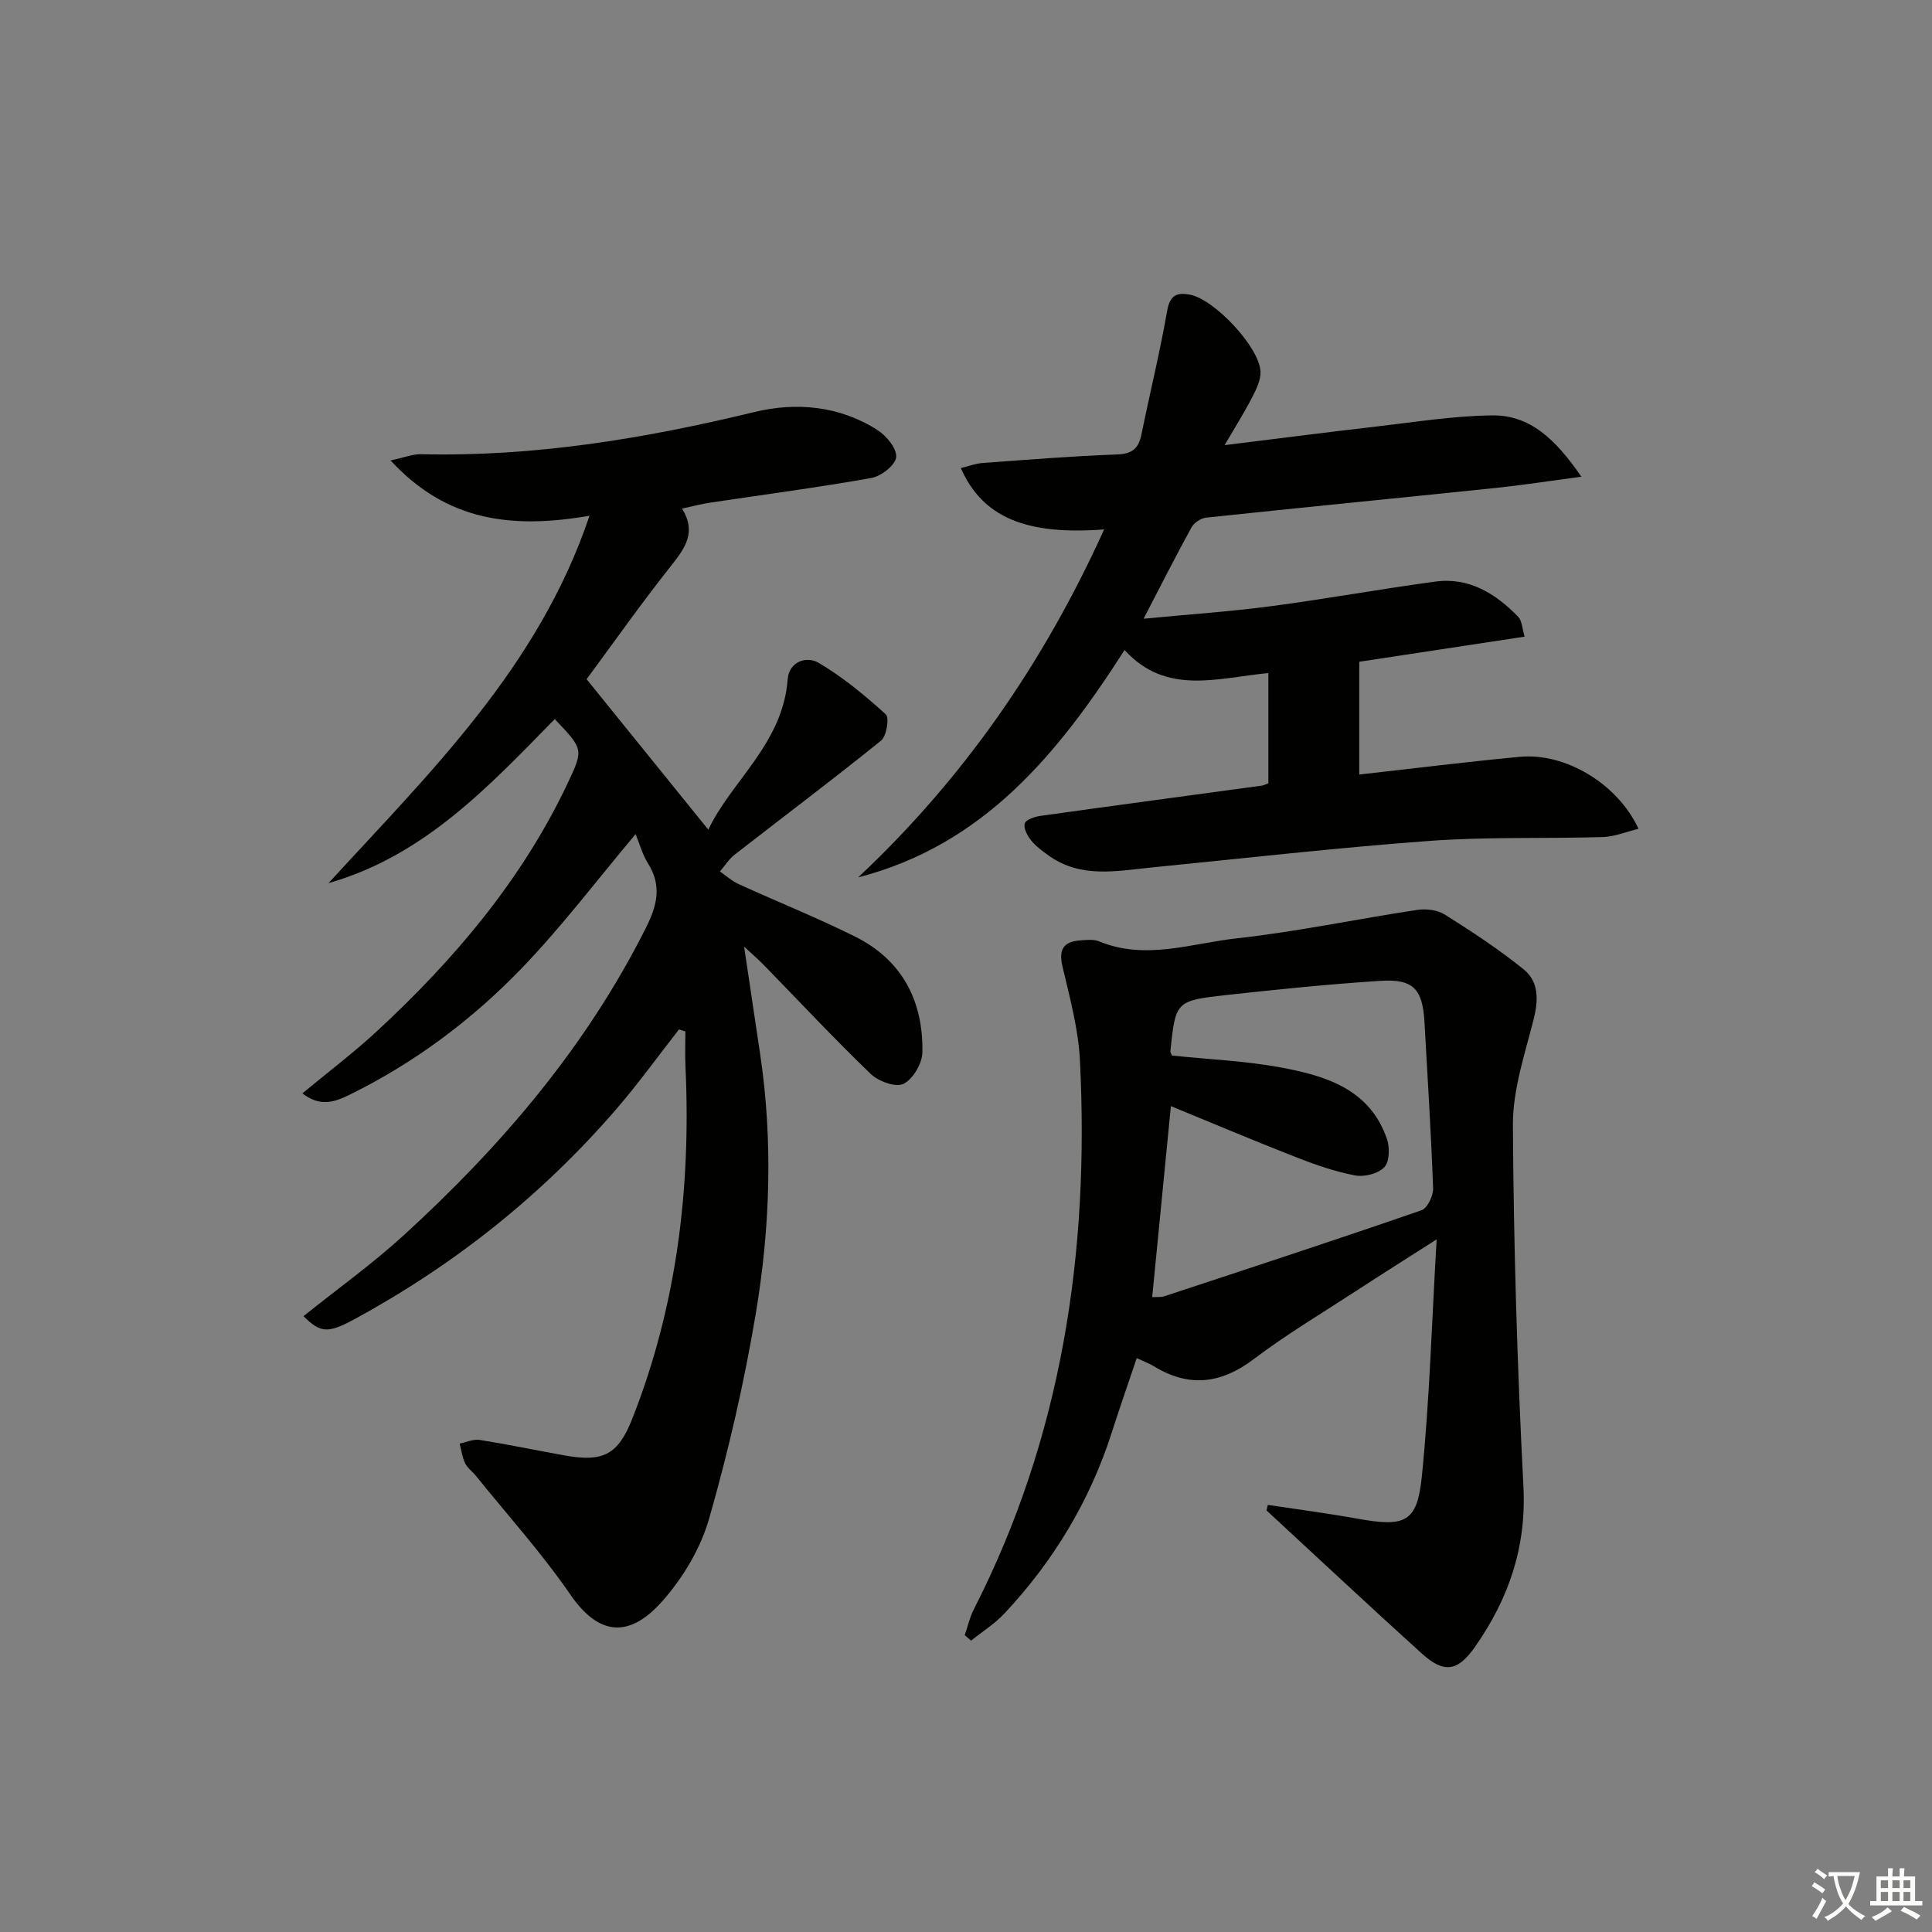 <svg enable-background="new 0 0 400 400" viewBox="0 0 400 400" xmlns="http://www.w3.org/2000/svg"><rect x="0" y="0" width="400" height="400" fill="#808080" stroke="none"/><path d="m377.9 391.2c-.2.3-.4.5-.6.8-.7-.6-1.4-1-2.2-1.5.2-.3.4-.5.5-.8.6.4 1.4.8 2.3 1.5zm-1.8 6.1c-.2-.2-.5-.4-.9-.6.4-.6.8-1.2 1.2-1.9s.7-1.3.9-1.9c.3.3.5.5.8.7-.7 1.3-1.4 2.6-2 3.7zm2.2-9c-.3.3-.5.5-.6.8-.6-.6-1.3-1.1-2-1.5.3-.3.5-.5.6-.7.6.5 1.3.9 2 1.4zm.3.2v-.9h2 4.5c-.3 1.3-.6 2.5-1 3.6s-.9 2.1-1.4 3c.4.5 1 1 1.6 1.4s1.2.8 1.9 1.1c-.3.2-.5.4-.8.8-.4-.3-1-.7-1.6-1.2s-1.2-1.1-1.6-1.6c-.5.6-1.1 1.1-1.7 1.6s-1.4.9-2.1 1.4c-.1-.3-.3-.5-.7-.8.6-.2 1.2-.5 1.9-1s1.4-1.1 2-1.8c-.5-.8-.9-1.6-1.2-2.5s-.6-2-.8-3.2c-.4.1-.7.1-1 .1zm2.5 2.7c.3 1 .7 1.7 1 2.2.3-.5.6-1.1 1-2s.6-1.9.9-3h-3.2-.4c.1.9.3 1.8.7 2.8z" fill="#fbfcfa"/><path d="m396.5 388.5v1.5 3.6h1.5v.9c-.4 0-1 0-1.7 0h-7.9c-.5 0-.9 0-1.2 0v-.9h1.3v-3.5c0-.7 0-1.2 0-1.6h2.4c0-.8 0-1.4 0-1.7h1c0 .3-.1.8-.1 1.7h1.5c0-.8 0-1.4 0-1.7h1c0 .3-.1.9-.1 1.7zm-8.2 9.2c-.2-.3-.5-.5-.8-.8.8-.3 1.4-.6 1.9-.9s1-.7 1.4-1.1c.3.3.6.5.9.8-1.6 1-2.8 1.6-3.4 2zm2.6-6.8v-1.6h-1.5v1.6zm0 2.7v-1.9h-1.5v1.9zm2.4-2.7v-1.6h-1.5v1.6zm0 2.7v-1.9h-1.5v1.9zm.2 2 .7-.8c.4.2.9.5 1.6.8s1.3.7 1.8 1c-.3.3-.5.6-.8.8-.4-.3-1.5-1-3.3-1.8zm2-4.7v-1.6h-1.4v1.6zm0 2.7v-1.9h-1.4v1.9z" fill="#fbfcfa"/><g fill="#010100"><path d="m62.83 272.5c7.15-5.73 14.33-10.87 20.8-16.79 20.16-18.42 37.71-38.93 50.08-63.58 2.36-4.7 3.36-8.73.44-13.39-1.19-1.9-1.78-4.18-2.55-6.05-7.92 9.41-15.22 19.09-23.57 27.76-10.31 10.7-22.2 19.59-35.64 26.2-3.01 1.48-6.08 2.62-9.78-.28 5.3-4.4 10.56-8.37 15.38-12.83 16.12-14.91 30.16-31.48 39.61-51.53 3.25-6.89 3.15-6.94-2.75-13.13-13.63 13.93-27.03 28.31-46.83 33.96 21-22.94 43.46-44.64 54.03-76.06-15.79 2.72-29.46 1.3-41.18-11.45 2.78-.59 4.57-1.33 6.33-1.29 23.43.55 46.27-3.23 68.97-8.73 8.71-2.11 17.67-1.29 25.54 3.75 1.84 1.18 4.02 3.86 3.83 5.61-.18 1.65-3.11 3.93-5.13 4.29-11.1 1.98-22.3 3.44-33.45 5.12-1.8.27-3.56.75-5.75 1.22 2.98 4.77.73 8.06-2.16 11.7-6.3 7.94-12.15 16.25-17.6 23.62 8.45 10.45 16.74 20.7 25.2 31.16 4.69-9.99 15.42-17.79 16.43-31.12.28-3.76 3.98-4.86 6.37-3.45 5.03 2.95 9.61 6.76 13.95 10.69.76.69.16 4.5-.98 5.43-9.96 8.05-20.2 15.74-30.31 23.61-1.2.93-2.05 2.32-3.06 3.49 1.3.89 2.5 1.99 3.91 2.63 8.01 3.65 16.2 6.93 24.07 10.85 9.77 4.86 14.15 13.36 13.94 24-.05 2.29-1.97 5.55-3.93 6.5-1.61.78-5.2-.55-6.8-2.09-7.56-7.28-14.72-14.95-22.05-22.47-1.13-1.16-2.37-2.23-4.13-3.86 1.18 7.93 2.24 15.06 3.31 22.18 2.68 17.93 2.09 35.9-.87 53.65-2.4 14.36-5.69 28.65-9.7 42.65-1.77 6.17-5.45 12.3-9.75 17.12-6.67 7.48-12.98 7.25-18.95-1.43-5.92-8.6-12.97-16.42-19.54-24.57-.73-.91-1.77-1.63-2.26-2.64-.6-1.25-.78-2.7-1.14-4.07 1.39-.28 2.85-.97 4.17-.76 5.9.94 11.75 2.17 17.62 3.22 7.94 1.42 11.01-.14 13.96-7.62 9.24-23.44 12.17-47.86 11.01-72.88-.11-2.42-.02-4.86-.02-7.29-.44-.14-.88-.28-1.32-.42-4.33 5.53-8.44 11.25-13.03 16.56-15.4 17.81-33.56 32.26-54.25 43.48-5.51 2.99-7.01 2.74-10.47-.67z"/><path d="m262.49 311.57c6.2.94 12.42 1.75 18.58 2.86 9.81 1.76 12.33.83 13.3-8.69 1.61-15.82 2.05-31.77 3.07-49.14-6.43 4.11-11.55 7.33-16.62 10.64-7.11 4.64-14.44 9-21.2 14.12-6.8 5.15-13.41 5.96-20.69 1.53-.99-.6-2.09-1.01-3.58-1.71-1.78 5.27-3.55 10.36-5.2 15.5-4.56 14.17-12.08 26.59-22.23 37.41-2 2.13-4.57 3.74-6.87 5.59-.44-.38-.87-.76-1.31-1.14.61-1.78 1.02-3.67 1.87-5.33 18.28-35.78 23.96-74.03 21.98-113.69-.33-6.53-2.12-13.03-3.62-19.45-.83-3.54.26-5.12 3.66-5.37 1.32-.1 2.8-.27 3.96.21 9.57 3.95 19.04.41 28.41-.63 12.52-1.38 24.91-4.01 37.38-5.89 1.85-.28 4.22-.01 5.75.96 5.6 3.52 11.16 7.17 16.3 11.32 3.25 2.62 3.09 6.47 2.05 10.55-1.83 7.16-4.29 14.49-4.25 21.73.15 24.96.9 49.92 2.18 74.85.64 12.52-3.06 23.22-10.02 33.15-3.59 5.13-6.41 5.57-11.04 1.38-10.8-9.77-21.43-19.73-32.13-29.61.09-.4.18-.78.27-1.15zm-23.94-43.02c.94-.05 1.78.07 2.5-.17 17.78-5.86 35.57-11.69 53.26-17.81 1.22-.42 2.45-3.01 2.4-4.54-.41-11.45-1.15-22.88-1.78-34.32-.39-6.97-2.28-9.08-9.22-8.63-10.59.68-21.15 1.76-31.7 2.92-10.62 1.17-10.61 1.3-11.7 11.63-.03.28.21.58.34.91 7.55.79 15.2 1.1 22.65 2.49 9.27 1.73 18.36 4.51 21.87 14.84.59 1.75.51 4.68-.57 5.8-1.29 1.33-4.14 2.06-6.05 1.69-4.19-.8-8.31-2.24-12.31-3.81-8.61-3.37-17.13-6.97-25.82-10.54-1.3 13.2-2.55 26.05-3.87 39.54z"/><path d="m228.6 109.61c-16.27 1.25-25.22-2.57-29.67-12.7 1.58-.38 3.02-.94 4.49-1.05 9.28-.68 18.56-1.43 27.85-1.77 3.13-.11 4.46-1.22 5.05-4.12 1.74-8.55 3.83-17.04 5.33-25.63.57-3.27 2.06-3.84 4.73-3.33 5.05.96 14.36 10.84 14.59 15.91.08 1.79-.9 3.75-1.77 5.43-1.57 3.05-3.42 5.97-5.66 9.81 11.07-1.36 21.07-2.66 31.08-3.81 8.07-.93 16.16-2.24 24.25-2.35 7.97-.11 13.22 5 18.54 12.7-6.81.9-12.24 1.75-17.7 2.32-19.99 2.08-40 4.03-59.99 6.15-1.09.12-2.5 1.05-3.03 2.01-3.26 5.93-6.32 11.98-9.92 18.92 9.43-.91 17.97-1.48 26.43-2.6 11.35-1.5 22.62-3.56 33.97-5.09 7-.94 12.49 2.49 17.16 7.29.78.8.79 2.34 1.33 4.11-11.79 1.79-23.02 3.5-34.24 5.2v23.35c11.3-1.26 22.28-2.65 33.29-3.67 9.37-.87 20.17 5.54 24.53 14.9-2.6.63-4.96 1.64-7.35 1.71-11.97.36-23.99-.08-35.92.8-19.21 1.41-38.36 3.6-57.53 5.5-7.26.72-14.61 2.29-21.23-2.4-1.35-.96-2.73-1.97-3.76-3.24-.77-.95-1.58-2.52-1.28-3.48.25-.79 2.04-1.39 3.23-1.56 15.29-2.14 30.59-4.19 45.89-6.27.32-.04.62-.22 1.31-.47 0-7.38 0-14.9 0-22.83-10.43.98-21.14 4.73-29.77-4.77-13.83 21.6-29.26 40.39-55.15 47.07 21.77-20.45 38.37-44.33 50.92-72.04z"/></g></svg>